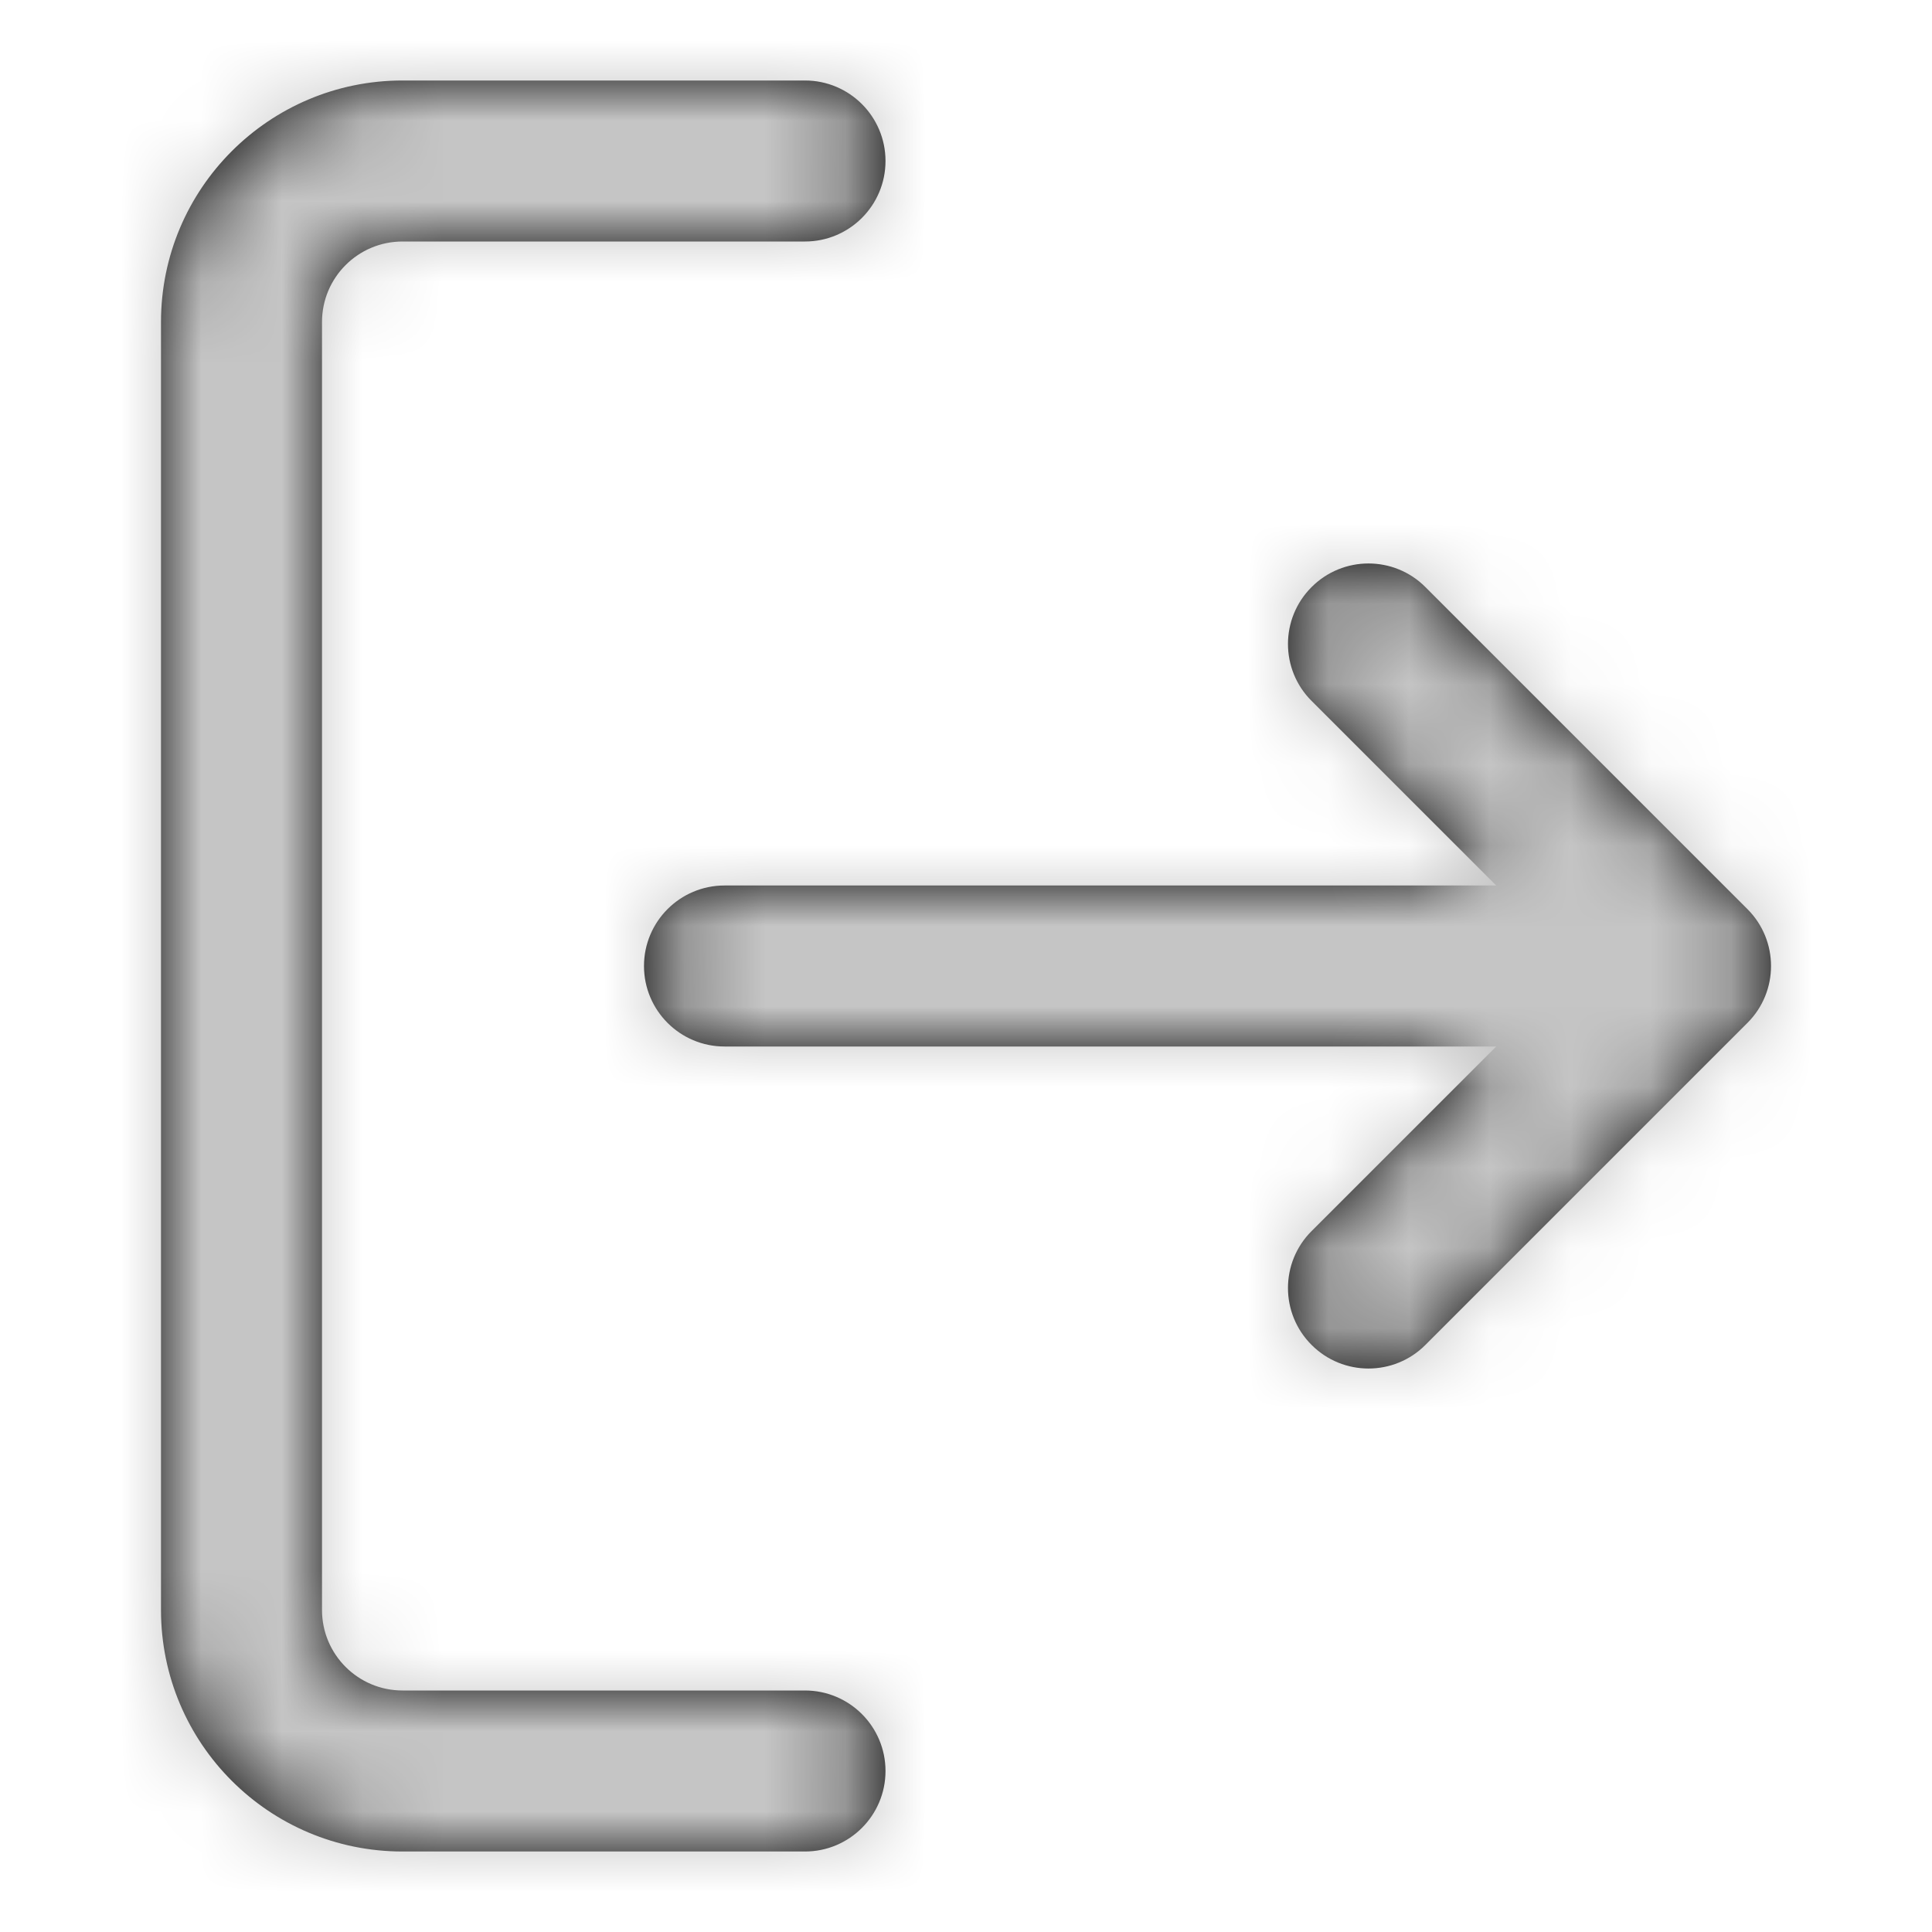 <svg width="24px" height="24px" viewBox="0 0 24 24" version="1.1" xmlns="http://www.w3.org/2000/svg" xmlns:xlink="http://www.w3.org/1999/xlink">
    <defs>
        <path d="M18.586,13 L9,13 C8.448,13 8,12.552 8,12 C8,11.448 8.448,11 9,11 L18.586,11 L16.293,8.707 C15.902,8.317 15.902,7.683 16.293,7.293 C16.683,6.902 17.317,6.902 17.707,7.293 L21.707,11.293 C22.098,11.683 22.098,12.317 21.707,12.707 L17.707,16.707 C17.317,17.098 16.683,17.098 16.293,16.707 C15.902,16.317 15.902,15.683 16.293,15.293 L18.586,13 Z M10,21 C10.552,21 11,21.448 11,22 C11,22.552 10.552,23 10,23 L5,23 C3.343,23 2,21.657 2,20 L2,4 C2,2.343 3.343,1 5,1 L10,1 C10.552,1 11,1.448 11,2 C11,2.552 10.552,3 10,3 L5,3 C4.448,3 4,3.448 4,4 L4,20 C4,20.552 4.448,21 5,21 L10,21 Z" id="path-1"></path>
    </defs>
    <g id="Symbols" stroke="none" stroke-width="1" fill="none" fill-rule="evenodd">
        <g id="log-out">
            <mask id="mask-2" fill="white">
                <use xlink:href="#path-1"></use>
            </mask>
            <use id="Combined-Shape" fill="#000000" fill-rule="nonzero" xlink:href="#path-1"></use>
            <g id="COLOR/-black-Copy-2" mask="url(#mask-2)" fill="#C5C5C5">
                <rect id="Rectangle" x="0" y="0" width="24" height="24"></rect>
            </g>
        </g>
    </g>
</svg>
